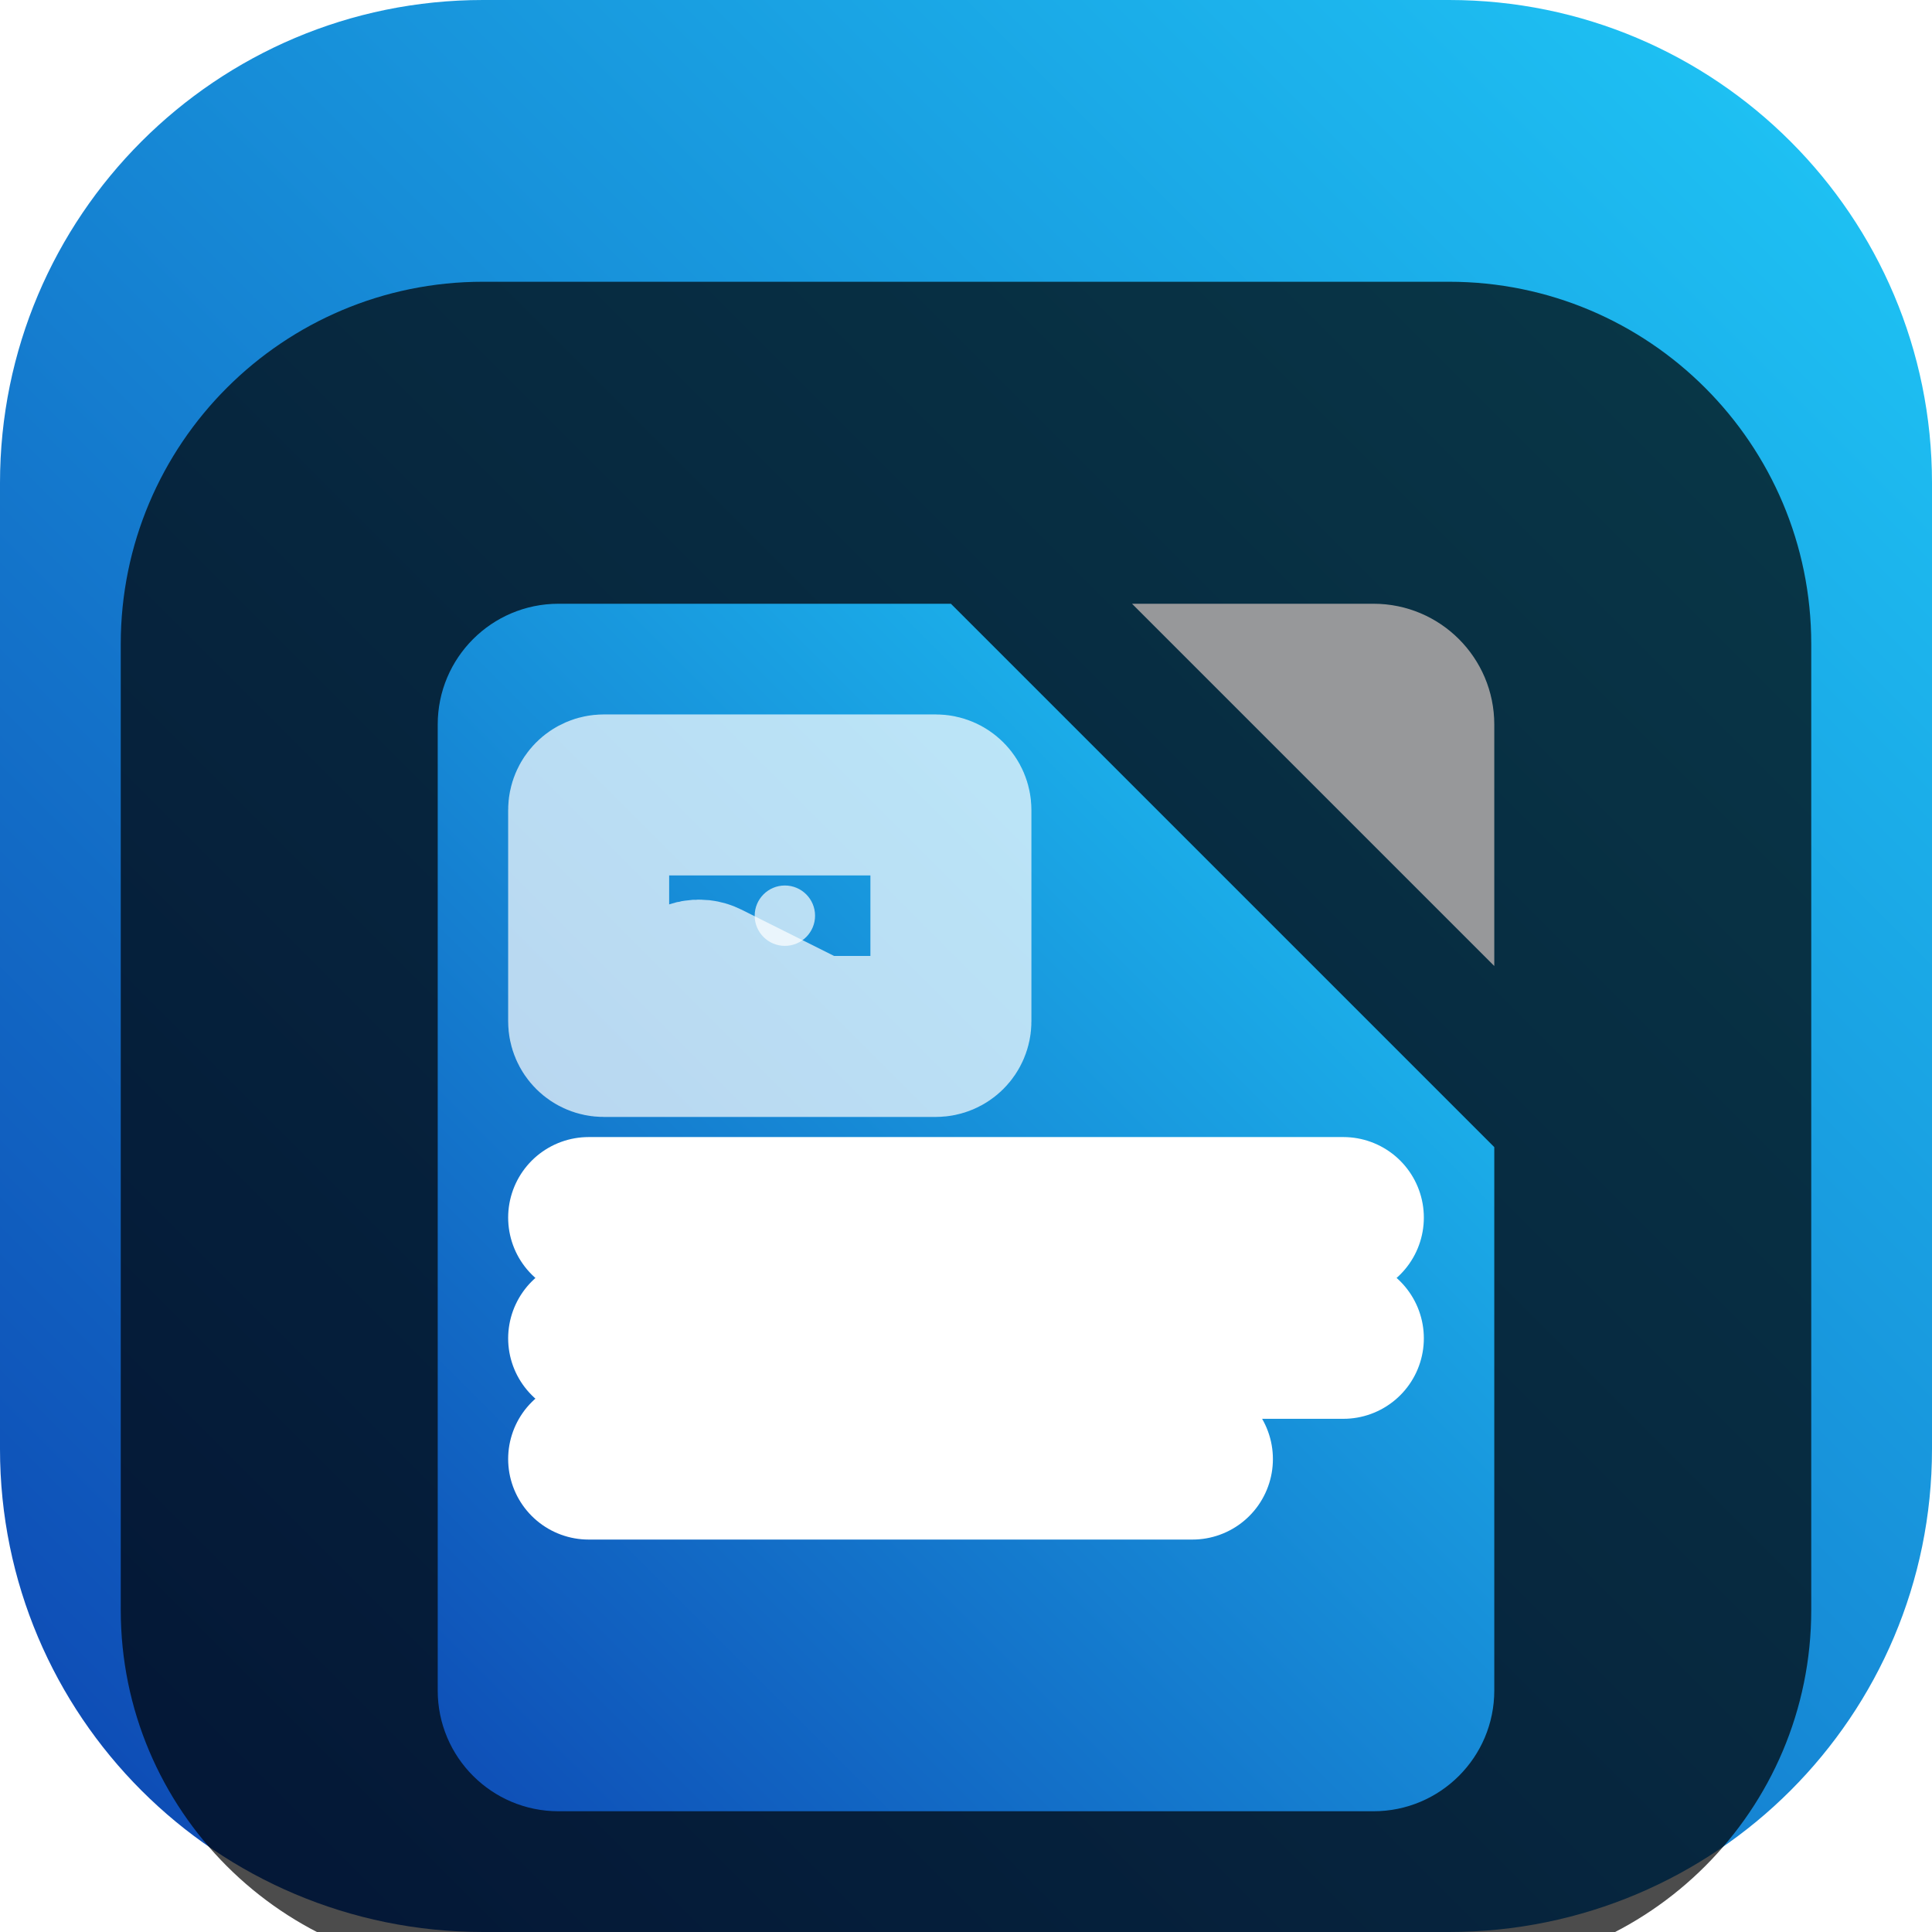 <svg width="48" height="48" viewBox="0 0 48 48" fill="none" xmlns="http://www.w3.org/2000/svg">
<g clip-path="url(#clip0_31_6619)">
<path d="M36 0H12C5.373 0 0 5.373 0 12V36C0 42.627 5.373 48 12 48H36C42.627 48 48 42.627 48 36V12C48 5.373 42.627 0 36 0Z" fill="url(#paint0_linear_31_6619)"/>
<g filter="url(#filter0_i_31_6619)">
<path d="M36 3H12C7.029 3 3 7.029 3 12V36C3 40.971 7.029 45 12 45H36C40.971 45 45 40.971 45 36V12C45 7.029 40.971 3 36 3Z" fill="black" fill-opacity="0.7"/>
<g filter="url(#filter1_d_31_6619)">
<path fill-rule="evenodd" clip-rule="evenodd" d="M23.625 9H13.875C12.218 9 10.875 10.343 10.875 12V36C10.875 37.657 12.218 39 13.875 39H34.125C35.782 39 37.125 37.657 37.125 36V22.5L23.625 9Z" fill="url(#paint1_linear_31_6619)"/>
</g>
<g filter="url(#filter2_d_31_6619)">
<path d="M37.125 12C37.125 10.343 35.782 9 34.125 9H28.125L37.125 18V12Z" fill="#97989A"/>
</g>
<path d="M14.625 26.25H33.375M14.625 29.25H33.375M14.625 32.25H29.625" stroke="white" stroke-width="4" stroke-linecap="round" stroke-linejoin="round"/>
<path d="M16.125 21.75H15C14.793 21.75 14.625 21.582 14.625 21.375V16.125C14.625 15.918 14.793 15.75 15 15.75H23.25C23.457 15.75 23.625 15.918 23.625 16.125V21.375C23.625 21.582 23.457 21.75 23.25 21.75H20.25M16.125 21.75L17.062 20.5C17.171 20.355 17.368 20.309 17.53 20.39L20.25 21.75M16.125 21.75H20.25" stroke="white" stroke-opacity="0.7" stroke-width="4" stroke-linecap="round" stroke-linejoin="round"/>
<path d="M19.5 19.5C19.914 19.5 20.25 19.164 20.25 18.75C20.25 18.336 19.914 18 19.5 18C19.086 18 18.75 18.336 18.75 18.75C18.75 19.164 19.086 19.5 19.5 19.5Z" fill="white" fill-opacity="0.7"/>
</g>
</g>
<defs>
<filter id="filter0_i_31_6619" x="3" y="3" width="42" height="46" filterUnits="userSpaceOnUse" color-interpolation-filters="sRGB">
<feFlood flood-opacity="0" result="BackgroundImageFix"/>
<feBlend mode="normal" in="SourceGraphic" in2="BackgroundImageFix" result="shape"/>
<feColorMatrix in="SourceAlpha" type="matrix" values="0 0 0 0 0 0 0 0 0 0 0 0 0 0 0 0 0 0 127 0" result="hardAlpha"/>
<feOffset dy="4"/>
<feGaussianBlur stdDeviation="2"/>
<feComposite in2="hardAlpha" operator="arithmetic" k2="-1" k3="1"/>
<feColorMatrix type="matrix" values="0 0 0 0 0 0 0 0 0 0 0 0 0 0 0 0 0 0 0.25 0"/>
<feBlend mode="normal" in2="shape" result="effect1_innerShadow_31_6619"/>
</filter>
<filter id="filter1_d_31_6619" x="6.875" y="7" width="34.25" height="38" filterUnits="userSpaceOnUse" color-interpolation-filters="sRGB">
<feFlood flood-opacity="0" result="BackgroundImageFix"/>
<feColorMatrix in="SourceAlpha" type="matrix" values="0 0 0 0 0 0 0 0 0 0 0 0 0 0 0 0 0 0 127 0" result="hardAlpha"/>
<feOffset dy="2"/>
<feGaussianBlur stdDeviation="2"/>
<feComposite in2="hardAlpha" operator="out"/>
<feColorMatrix type="matrix" values="0 0 0 0 0 0 0 0 0 0 0 0 0 0 0 0 0 0 0.25 0"/>
<feBlend mode="normal" in2="BackgroundImageFix" result="effect1_dropShadow_31_6619"/>
<feBlend mode="normal" in="SourceGraphic" in2="effect1_dropShadow_31_6619" result="shape"/>
</filter>
<filter id="filter2_d_31_6619" x="24.125" y="7" width="17" height="17" filterUnits="userSpaceOnUse" color-interpolation-filters="sRGB">
<feFlood flood-opacity="0" result="BackgroundImageFix"/>
<feColorMatrix in="SourceAlpha" type="matrix" values="0 0 0 0 0 0 0 0 0 0 0 0 0 0 0 0 0 0 127 0" result="hardAlpha"/>
<feOffset dy="2"/>
<feGaussianBlur stdDeviation="2"/>
<feComposite in2="hardAlpha" operator="out"/>
<feColorMatrix type="matrix" values="0 0 0 0 0 0 0 0 0 0 0 0 0 0 0 0 0 0 0.25 0"/>
<feBlend mode="normal" in2="BackgroundImageFix" result="effect1_dropShadow_31_6619"/>
<feBlend mode="normal" in="SourceGraphic" in2="effect1_dropShadow_31_6619" result="shape"/>
</filter>
<linearGradient id="paint0_linear_31_6619" x1="48" y1="0" x2="0" y2="48" gradientUnits="userSpaceOnUse">
<stop stop-color="#1FCAF8"/>
<stop offset="1" stop-color="#0D44B1"/>
</linearGradient>
<linearGradient id="paint1_linear_31_6619" x1="37.125" y1="9" x2="7.125" y2="39" gradientUnits="userSpaceOnUse">
<stop stop-color="#1FCAF8"/>
<stop offset="1" stop-color="#0D44B1"/>
</linearGradient>
<clipPath id="clip0_31_6619">
<rect width="48" height="48" fill="white"/>
</clipPath>
</defs>
</svg>
